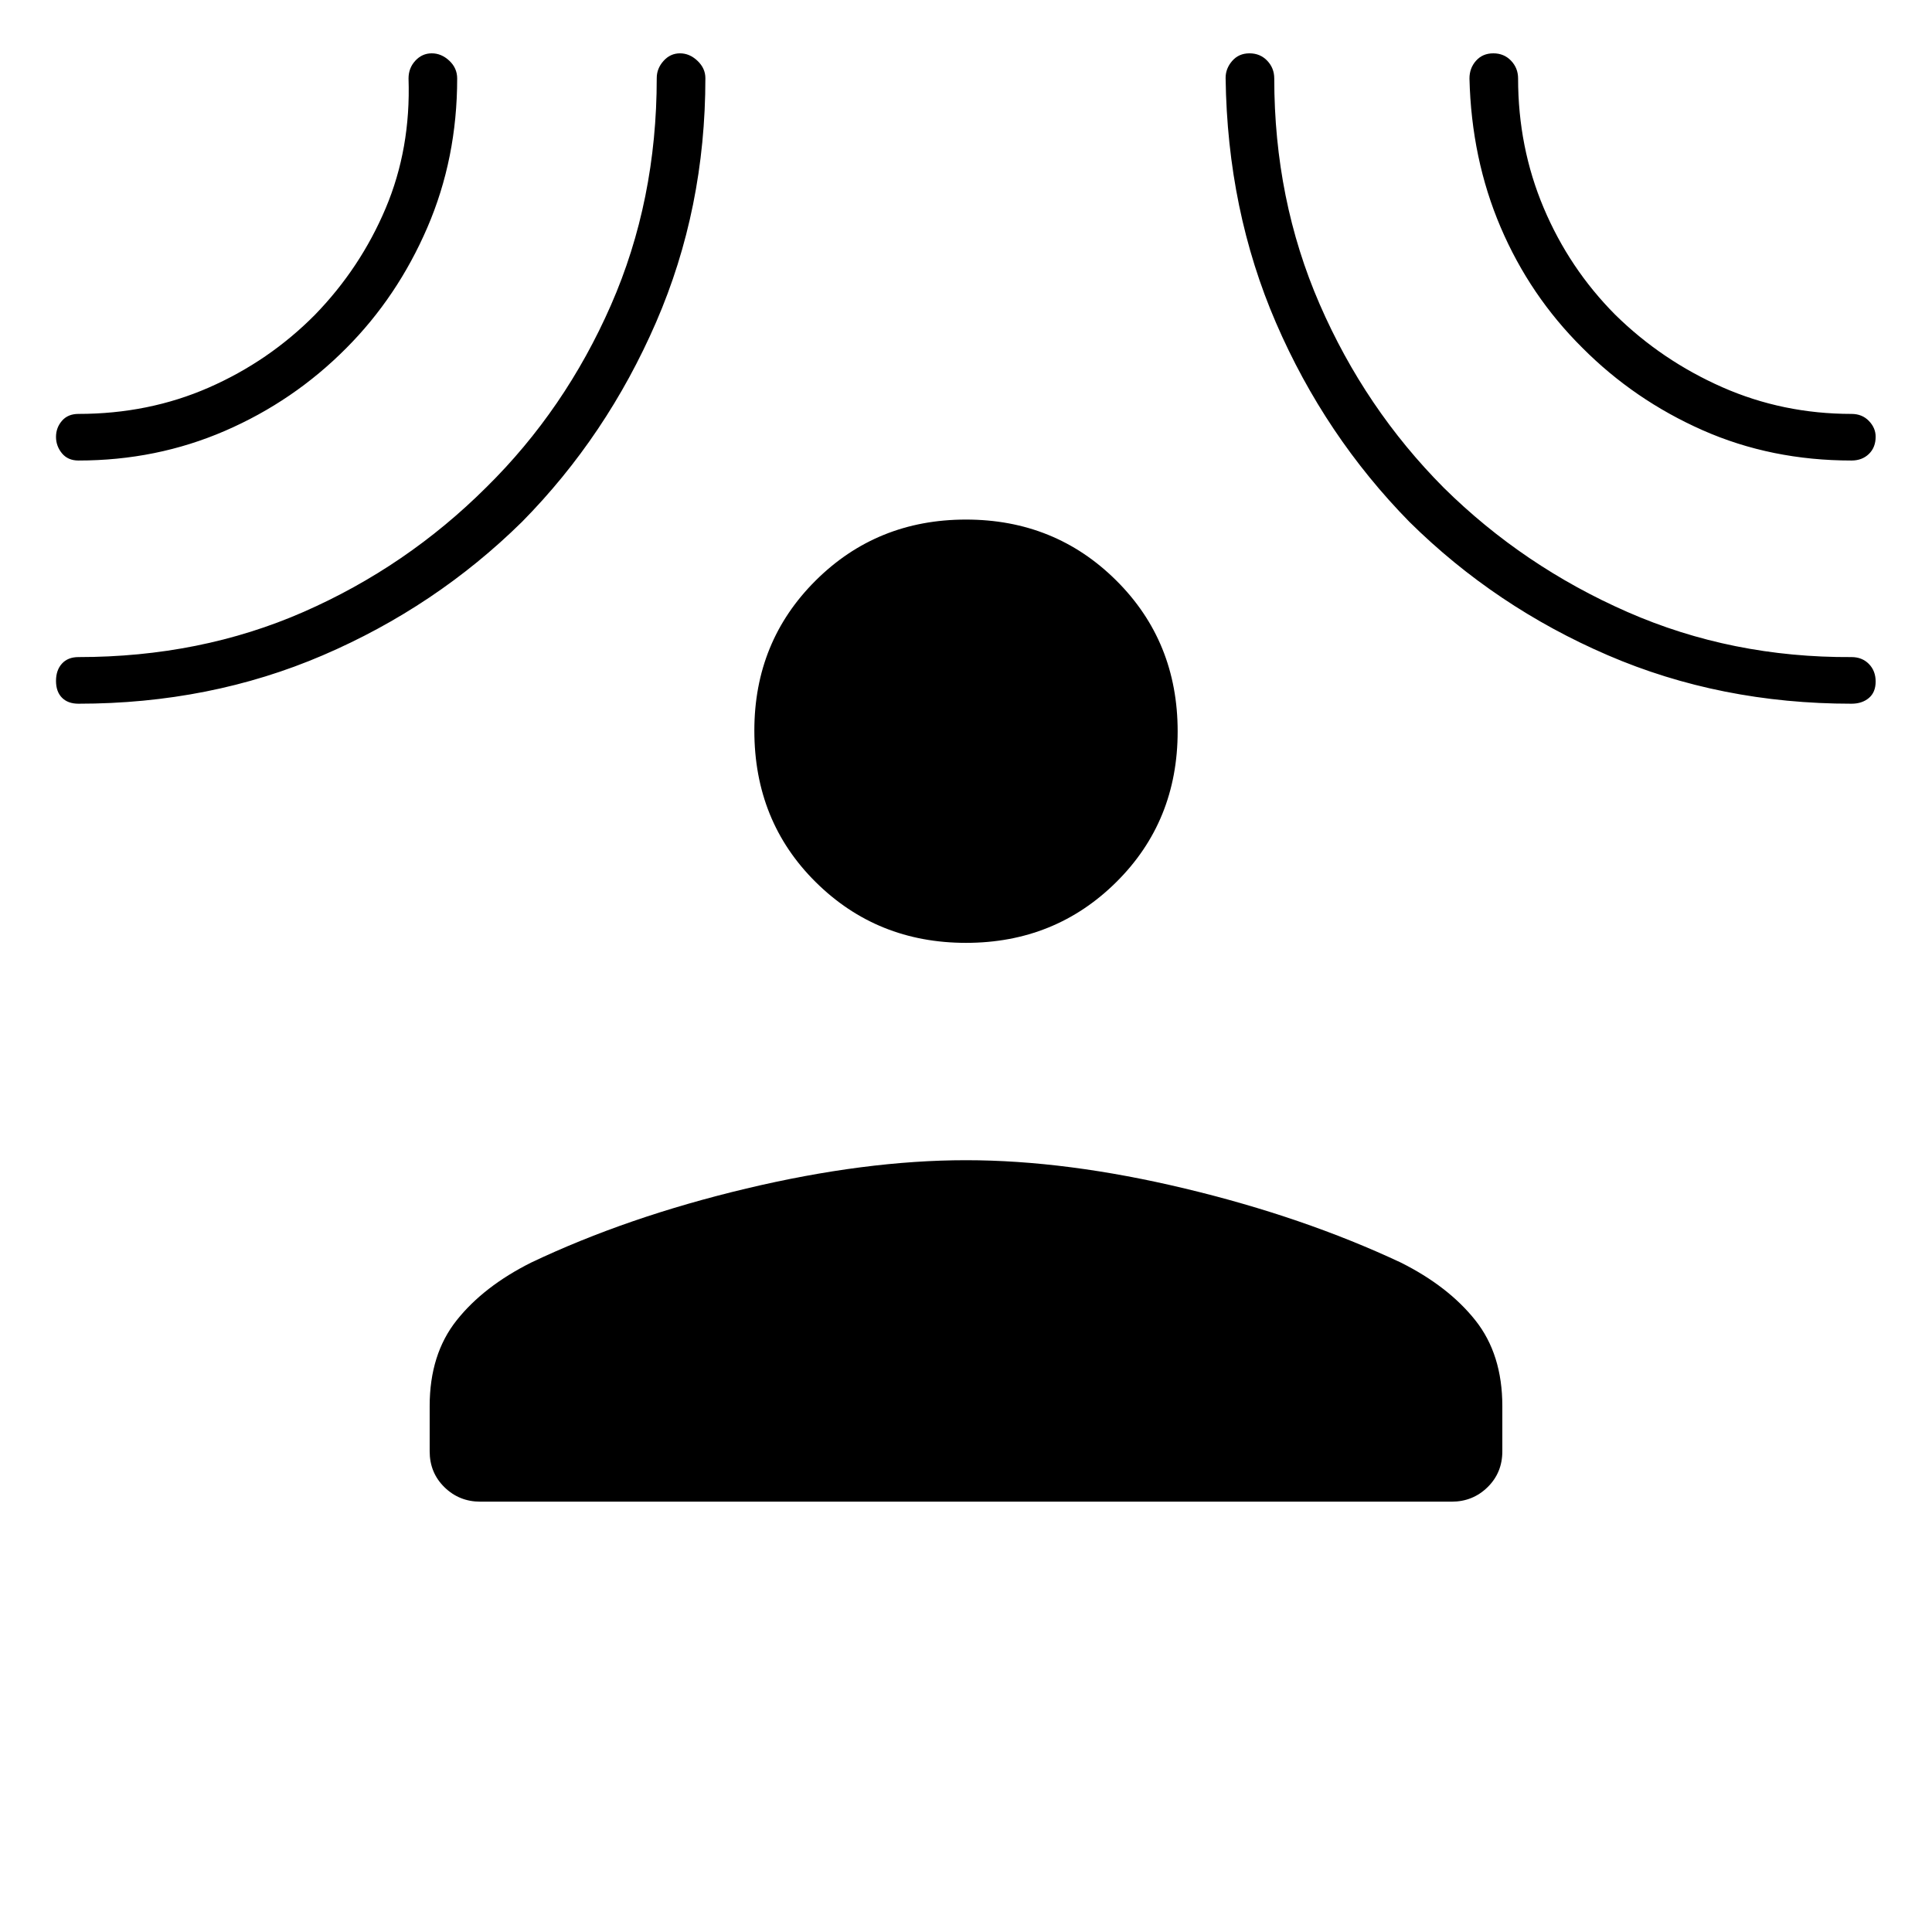 <svg xmlns="http://www.w3.org/2000/svg" height="40" viewBox="0 -960 960 960" width="40"><path d="M480.01-491.5q-44.23 0-74.7-30.2-30.48-30.2-30.48-75.3 0-44.22 30.46-74.53 30.46-30.3 74.7-30.3 44.23 0 74.7 30.3 30.48 30.31 30.48 74.95 0 44.63-30.46 74.85-30.46 30.23-74.7 30.23ZM213.5-261.33q0-25.76 13.42-42.63 13.41-16.87 37.04-28.69 47.71-22.68 106.87-36.77Q430-383.5 480-383.5t108.83 14.08q58.84 14.09 107.21 36.77 23.63 11.82 37.04 28.69 13.42 16.87 13.42 42.63v22.48q0 10.65-7.34 17.83-7.34 7.19-17.83 7.19H238.67q-10.49 0-17.83-7.19-7.34-7.18-7.34-17.83v-22.48Zm-41.42-525.7q-26.16 26.34-60.24 41.1Q77.77-731.17 39-731.17q-5.27 0-8.22-3.59-2.95-3.6-2.95-8.15 0-4.56 2.95-7.99 2.95-3.43 8.22-3.43 34.87 0 64.75-13.09 29.88-13.09 52.72-36.13 22.62-23.28 35.16-52.96Q204.17-886.19 203-921q0-5.18 3.38-8.84t8.17-3.66q4.78 0 8.7 3.66 3.92 3.66 3.92 8.84 0 39.73-14.84 74.09-14.83 34.37-40.25 59.88Zm87.27 86.37q-42.86 42.19-98.92 66.26Q104.36-610.33 39-610.33q-5.27 0-8.22-3-2.95-3-2.95-8.33 0-5.34 2.95-8.59T39-633.5q60.62 0 111.81-22.43 51.19-22.43 90.87-61.97 39.15-38.6 61.9-90.5t22.75-112.81q0-4.77 3.38-8.53t8.17-3.76q4.79 0 8.7 3.72 3.92 3.72 3.92 8.62 0 64.81-24.5 121.29-24.51 56.49-66.65 99.21Zm441.01.01q-42.06-42.86-66.28-98.85-24.22-55.99-25.08-121.79 0-4.69 3.28-8.45 3.28-3.76 8.58-3.76 5.31 0 8.81 3.66 3.5 3.66 3.5 8.84 0 60.23 22.55 112.13 22.55 51.89 61.71 91.26 39.5 39.02 91.29 61.73Q860.5-633.17 920-633.5q5.27 0 8.63 3.41 3.37 3.42 3.37 8.75 0 5.34-3.37 8.17-3.36 2.84-8.63 2.84-65.15 0-121.04-24.07-55.89-24.06-98.6-66.25Zm85.83-86.6q-26.01-25.83-40.54-59.85-14.52-34.02-15.48-73.9 0-5.18 3.28-8.84 3.27-3.66 8.58-3.66 5.3 0 8.8 3.66 3.5 3.66 3.5 8.84 0 34.16 12.71 64.28 12.71 30.12 35.56 53.11 23.11 22.73 53.19 36.01 30.09 13.27 64.21 13.27 5.27 0 8.63 3.47Q932-747.38 932-743q0 5.33-3.37 8.58-3.36 3.25-8.63 3.25-39.9 0-73.93-15.04-34.03-15.04-59.88-41.04Z"/></svg>